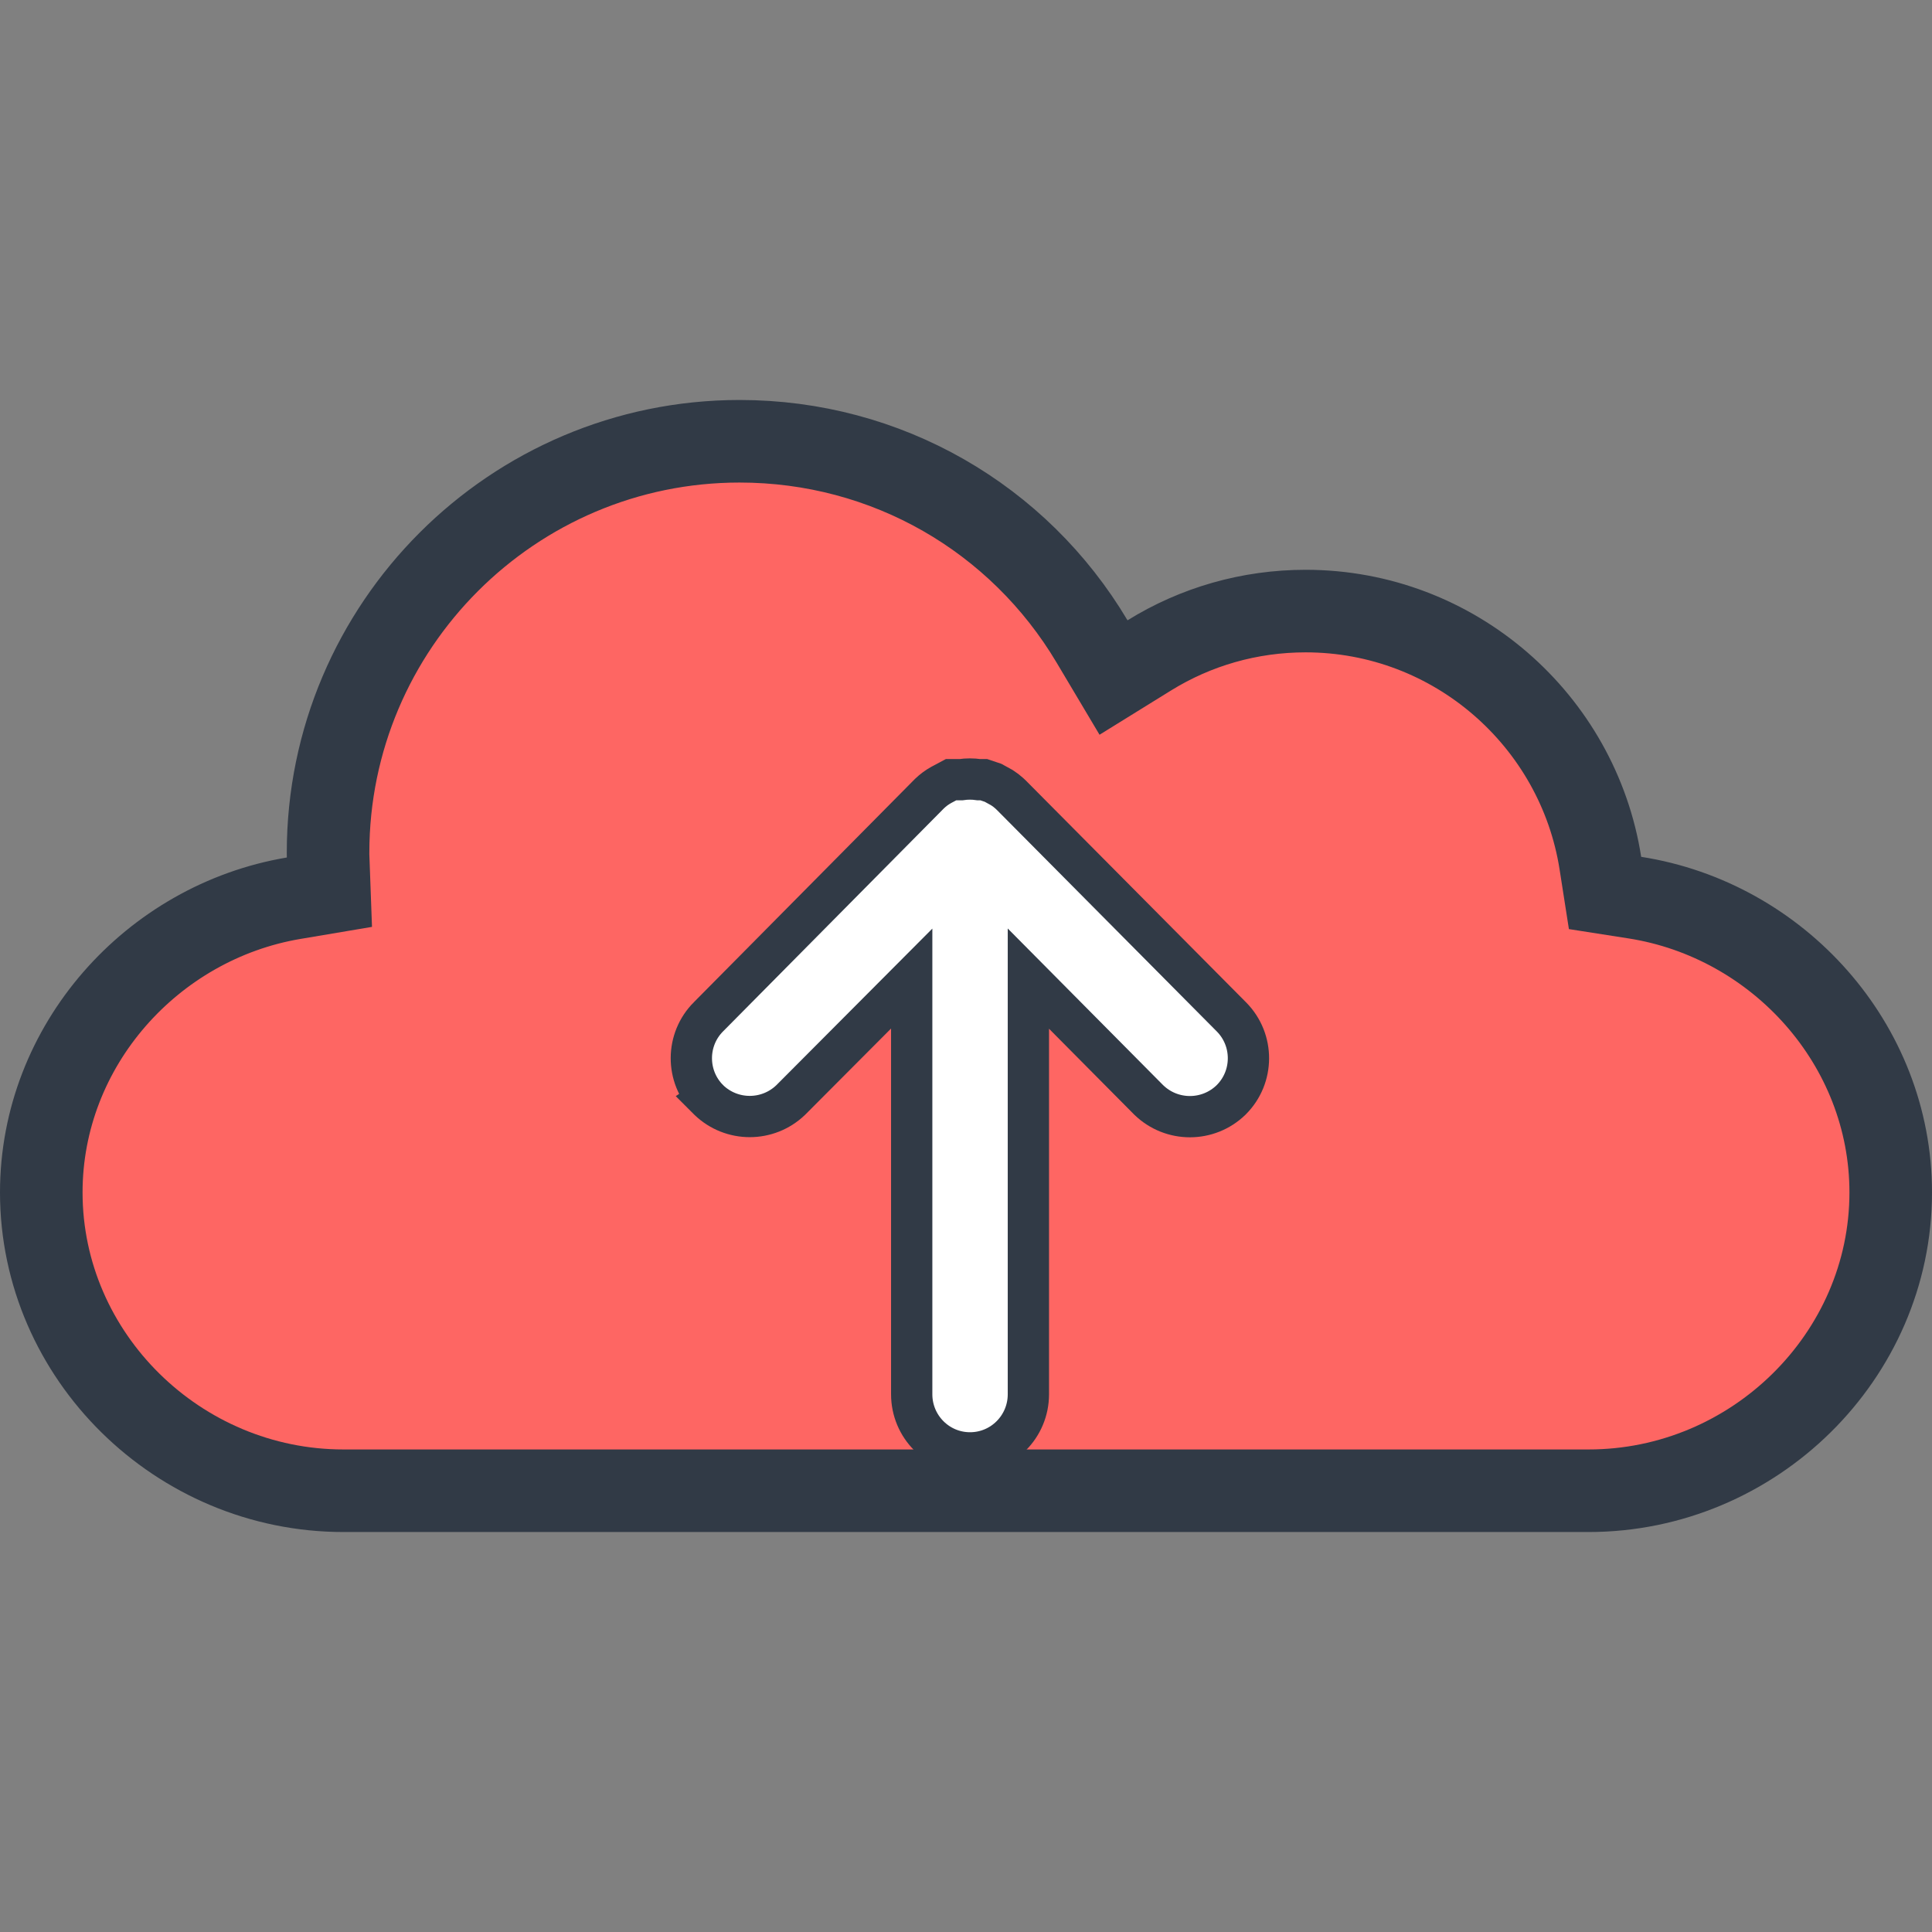 <svg width="234" height="234" viewBox="0 0 234 234" fill="none" xmlns="http://www.w3.org/2000/svg">
<rect x="0" y="0" width="234" height="234" fill="#808080" stroke="none"/>
<path d="M89.578 53.445C107.374 53.445 123.371 62.739 132.266 77.688L134.868 82.061L139.194 79.382C144.839 75.887 151.345 74.012 158.133 74.012C176.147 74.012 191.138 87.273 193.837 104.55L194.4 108.154L198.005 108.718C215.361 111.429 229 126.486 229 144.422C229 164.271 212.403 180.555 192.41 180.555H41.59C21.597 180.555 5 164.271 5 144.422C5 126.64 18.42 111.678 35.571 108.789L39.898 108.06L39.738 103.675C39.735 103.595 39.734 103.493 39.734 103.289C39.734 75.81 62.099 53.445 89.578 53.445Z" fill="#FE6663" stroke="#313A46" stroke-width="10"/>
<path d="M116.39 94.433C117.108 94.327 117.837 94.327 118.555 94.433H119.152L119.539 94.563L120.062 94.739L120.274 94.81L120.47 94.917L121.236 95.337L121.311 95.378L121.382 95.424C121.684 95.618 121.971 95.835 122.238 96.076L122.499 96.323L122.505 96.329L149.133 123.149L149.165 123.181C151.907 125.961 151.889 130.444 149.126 133.202L149.101 133.227C146.322 135.921 141.916 135.921 139.137 133.227L139.119 133.21L139.103 133.193L124.556 118.528V168.877C124.555 172.78 121.406 175.969 117.489 175.969C113.573 175.969 110.424 172.779 110.424 168.875V118.522L95.804 133.197L95.784 133.216L95.764 133.236C92.992 135.896 88.625 135.896 85.853 133.236L85.832 133.215L85.803 133.186C85.796 133.179 85.784 133.167 85.769 133.152L85.77 133.151C83.039 130.37 83.058 125.895 85.818 123.141H85.819L112.541 96.156L112.562 96.135L112.582 96.116C113.014 95.699 113.5 95.342 114.025 95.055L114.037 95.048L114.049 95.042L114.642 94.727L115.192 94.433H116.39Z" fill="white" stroke="#313A46" stroke-width="5"/>
</svg>

